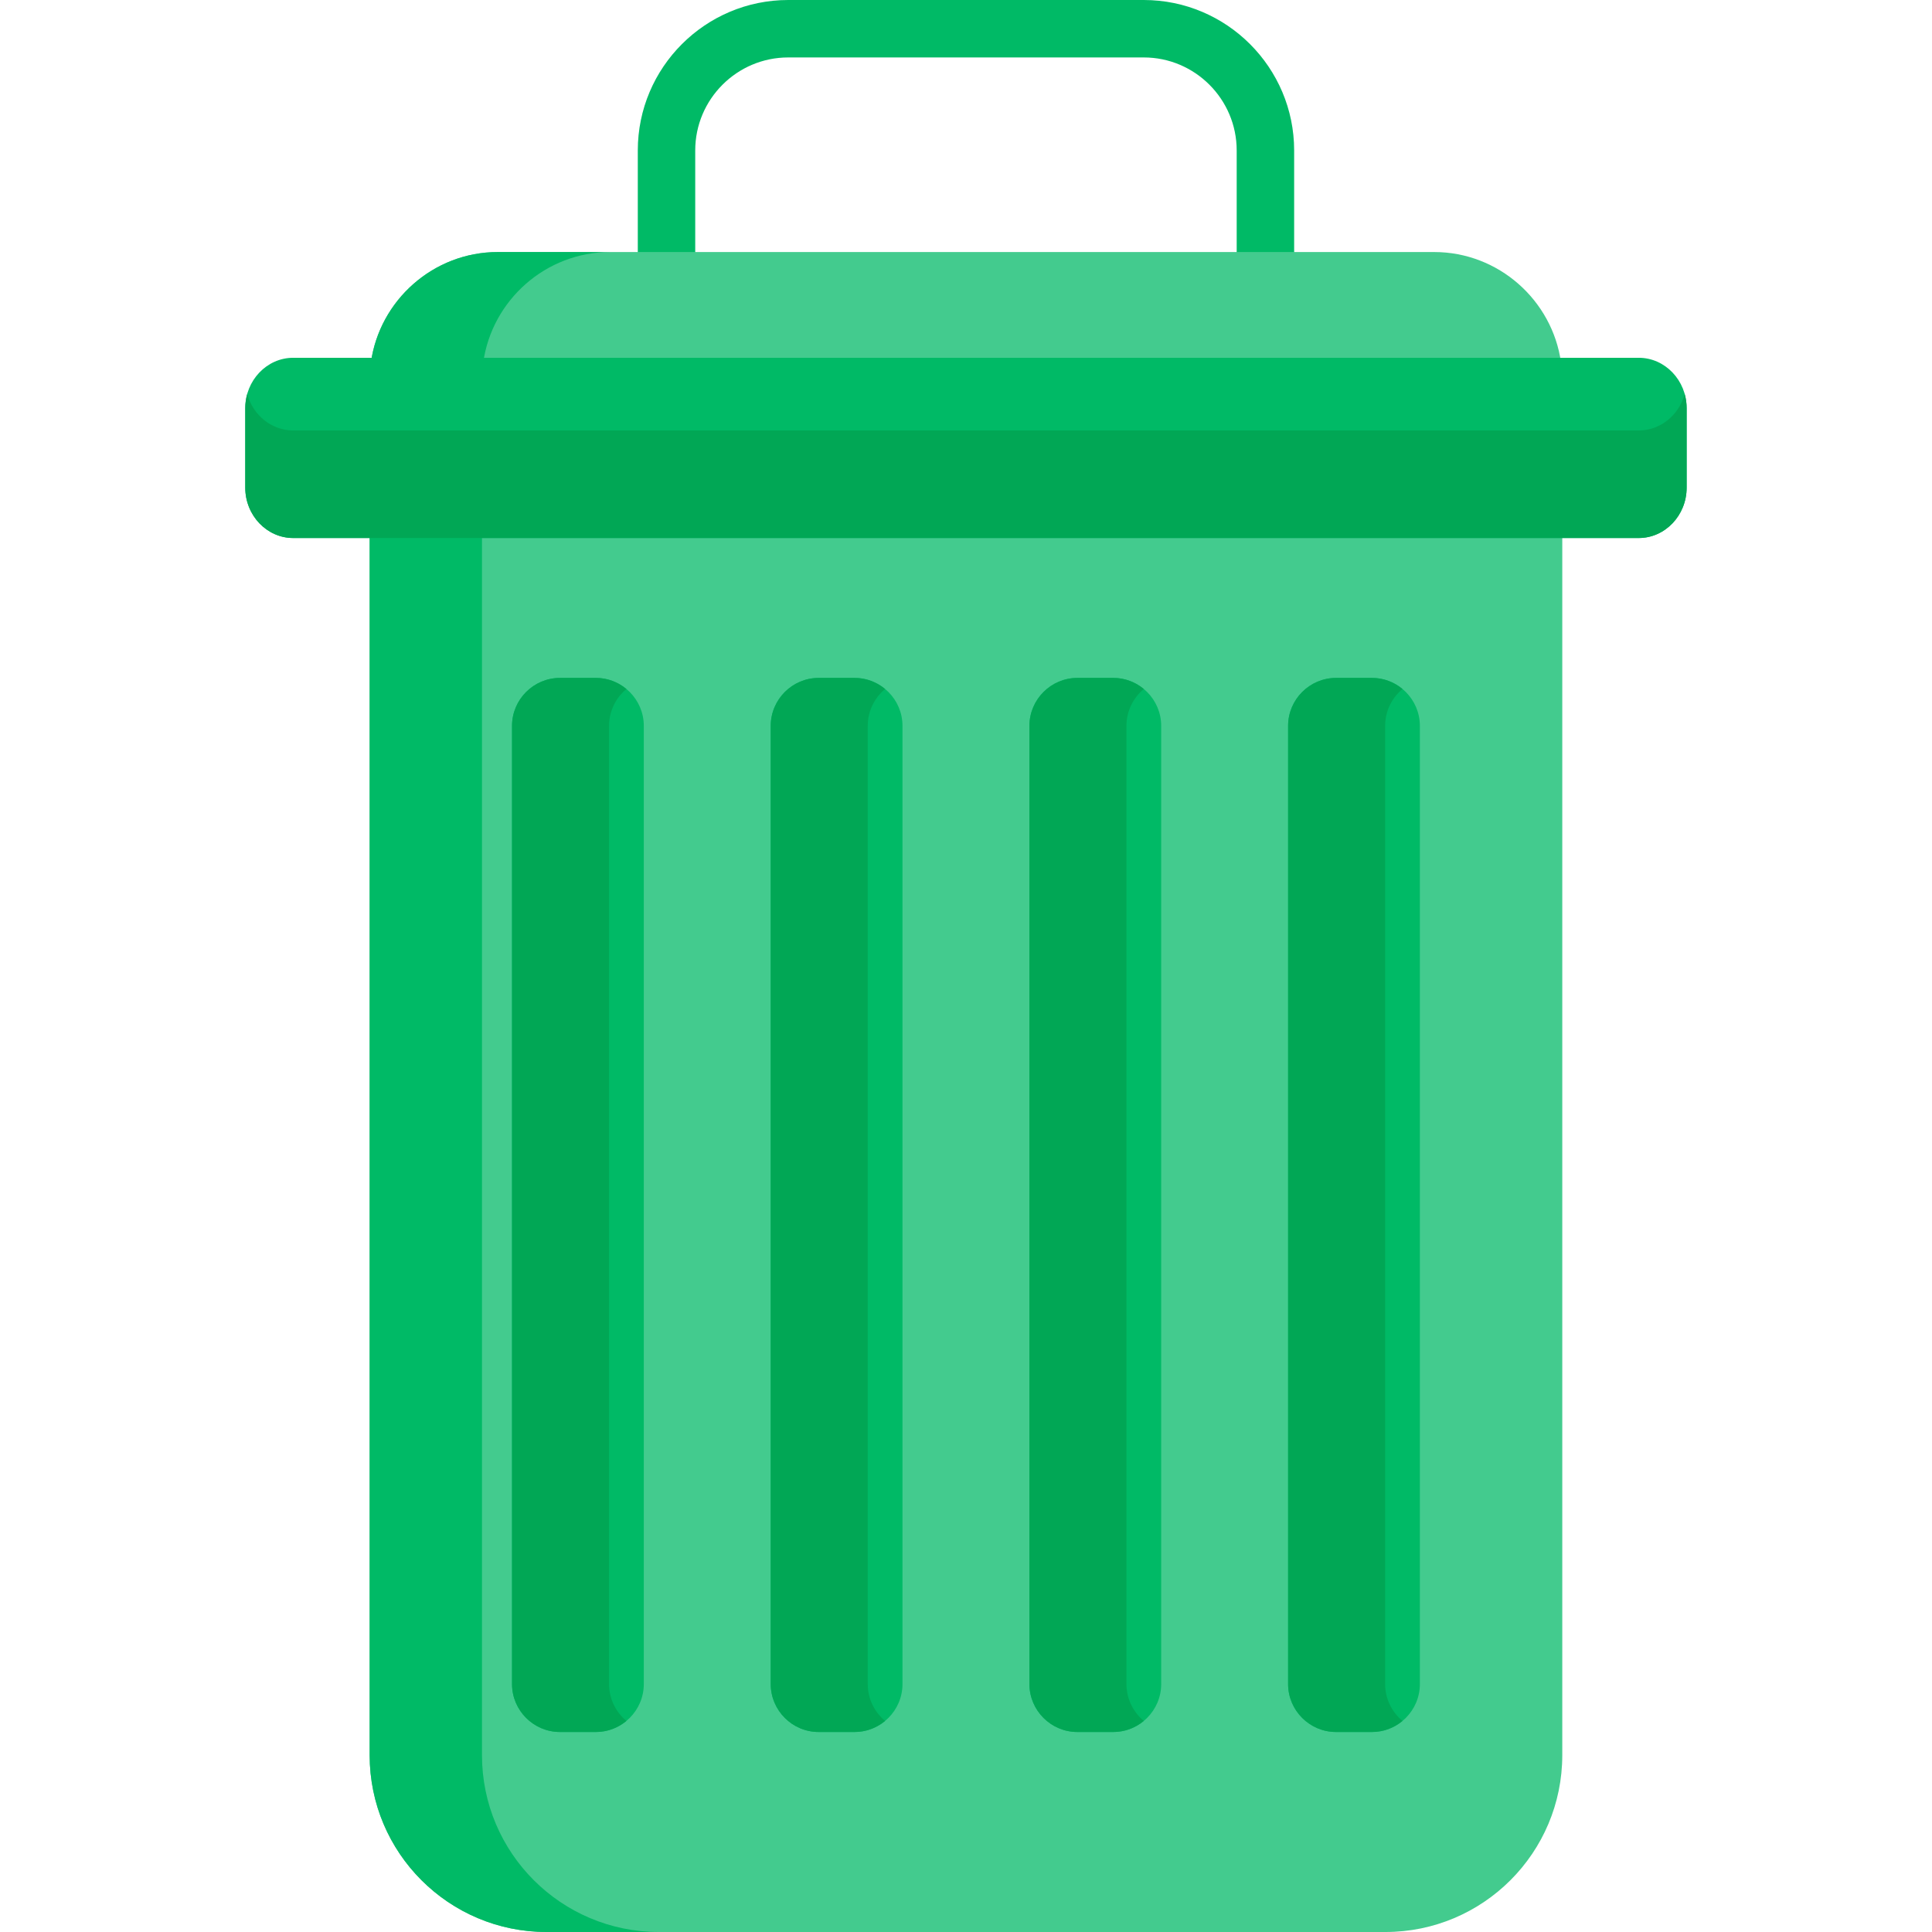 <svg height="512pt" viewBox="-65 0 512 512" width="512pt" xmlns="http://www.w3.org/2000/svg"><path d="m270.348 77.449c-4.203 0-7.613-3.406-7.613-7.609v-29.969c0-13.59-11.055-24.648-24.645-24.648h-94.199c-13.59 0-24.648 11.059-24.648 24.648v29.969c0 4.203-3.406 7.609-7.613 7.609-4.203 0-7.609-3.406-7.609-7.609v-29.969c0-21.984 17.887-39.871 39.871-39.871h94.199c21.984 0 39.871 17.887 39.871 39.871v29.969c-.004 4.203-3.41 7.609-7.613 7.609zm0 0" fill="#00ba66"/><path d="m32.961 141.566v323.555c0 25.891 20.988 46.879 46.879 46.879h222.301c25.891 0 46.879-20.988 46.879-46.879v-323.555zm0 0" fill="#43cb8e"/><path d="m62.73 465.121v-323.555h-29.77v323.555c0 25.891 20.988 46.879 46.879 46.879h29.77c-25.891 0-46.879-20.988-46.879-46.879zm0 0" fill="#00ba66"/><path d="m348.688 96.066c-2.301-16.477-16.539-29.273-33.625-29.273h-248.145c-17.09 0-31.324 12.797-33.625 29.273zm0 0" fill="#43cb8e"/><g fill="#00ba66"><path d="m96.688 66.793h-29.773c-17.086 0-31.32 12.797-33.621 29.273h29.77c2.301-16.48 16.535-29.273 33.625-29.273zm0 0"/><path d="m92.914 179.656h-9.52c-6.984 0-12.699 5.715-12.699 12.699v253.945c0 6.984 5.715 12.695 12.699 12.695h9.52c6.984 0 12.699-5.711 12.699-12.695v-253.945c0-6.984-5.715-12.699-12.699-12.699zm0 0"/><path d="m161.473 179.656h-9.523c-6.984 0-12.695 5.715-12.695 12.699v253.945c0 6.984 5.711 12.695 12.695 12.695h9.523c6.98 0 12.695-5.711 12.695-12.695v-253.945c.004-6.984-5.711-12.699-12.695-12.699zm0 0"/><path d="m230.027 179.656h-9.52c-6.984 0-12.699 5.715-12.699 12.699v253.945c0 6.984 5.715 12.695 12.699 12.695h9.52c6.984 0 12.699-5.711 12.699-12.695v-253.945c0-6.984-5.715-12.699-12.699-12.699zm0 0"/><path d="m298.586 179.656h-9.523c-6.984 0-12.699 5.715-12.699 12.699v253.945c0 6.984 5.715 12.695 12.699 12.695h9.523c6.984 0 12.695-5.711 12.695-12.695v-253.945c0-6.984-5.711-12.699-12.695-12.699zm0 0"/></g><path d="m96.406 446.301v-253.945c0-3.914 1.793-7.43 4.602-9.762-2.199-1.832-5.023-2.938-8.094-2.938h-9.52c-6.984 0-12.699 5.715-12.699 12.699v253.945c0 6.984 5.715 12.695 12.699 12.695h9.52c3.07 0 5.895-1.102 8.094-2.934-2.805-2.332-4.602-5.848-4.602-9.762zm0 0" fill="#01a755"/><path d="m164.961 446.301v-253.945c0-3.914 1.797-7.43 4.605-9.762-2.203-1.832-5.023-2.938-8.094-2.938h-9.523c-6.984 0-12.695 5.715-12.695 12.699v253.945c0 6.984 5.715 12.695 12.695 12.695h9.523c3.07 0 5.891-1.102 8.094-2.934-2.809-2.332-4.605-5.848-4.605-9.762zm0 0" fill="#01a755"/><path d="m233.52 446.301v-253.945c0-3.914 1.797-7.43 4.602-9.762-2.199-1.832-5.023-2.938-8.09-2.938h-9.523c-6.984 0-12.699 5.715-12.699 12.699v253.945c0 6.984 5.715 12.695 12.699 12.695h9.523c3.066 0 5.891-1.102 8.09-2.934-2.805-2.332-4.602-5.848-4.602-9.762zm0 0" fill="#01a755"/><path d="m302.074 446.301v-253.945c0-3.914 1.797-7.43 4.605-9.762-2.203-1.832-5.023-2.938-8.094-2.938h-9.523c-6.984 0-12.699 5.715-12.699 12.699v253.945c0 6.984 5.715 12.695 12.699 12.695h9.523c3.066 0 5.891-1.102 8.094-2.934-2.809-2.332-4.605-5.848-4.605-9.762zm0 0" fill="#01a755"/><path d="m369.281 94.816h-356.582c-6.984 0-12.699 6-12.699 13.332v21.105c0 7.328 5.715 13.328 12.699 13.328h356.582c6.984 0 12.695-5.996 12.695-13.328v-21.105c0-7.332-5.711-13.332-12.695-13.332zm0 0" fill="#00ba66"/><path d="m369.281 114.078h-356.582c-5.762 0-10.648-4.086-12.188-9.629-.328 1.176-.512 2.414-.512 3.695v21.105c0 7.332 5.715 13.332 12.695 13.332h356.582c6.984 0 12.699-6 12.699-13.332v-21.105c0-1.281-.184-2.52-.512-3.695-1.535 5.543-6.422 9.629-12.184 9.629zm0 0" fill="#01a755"/></svg>